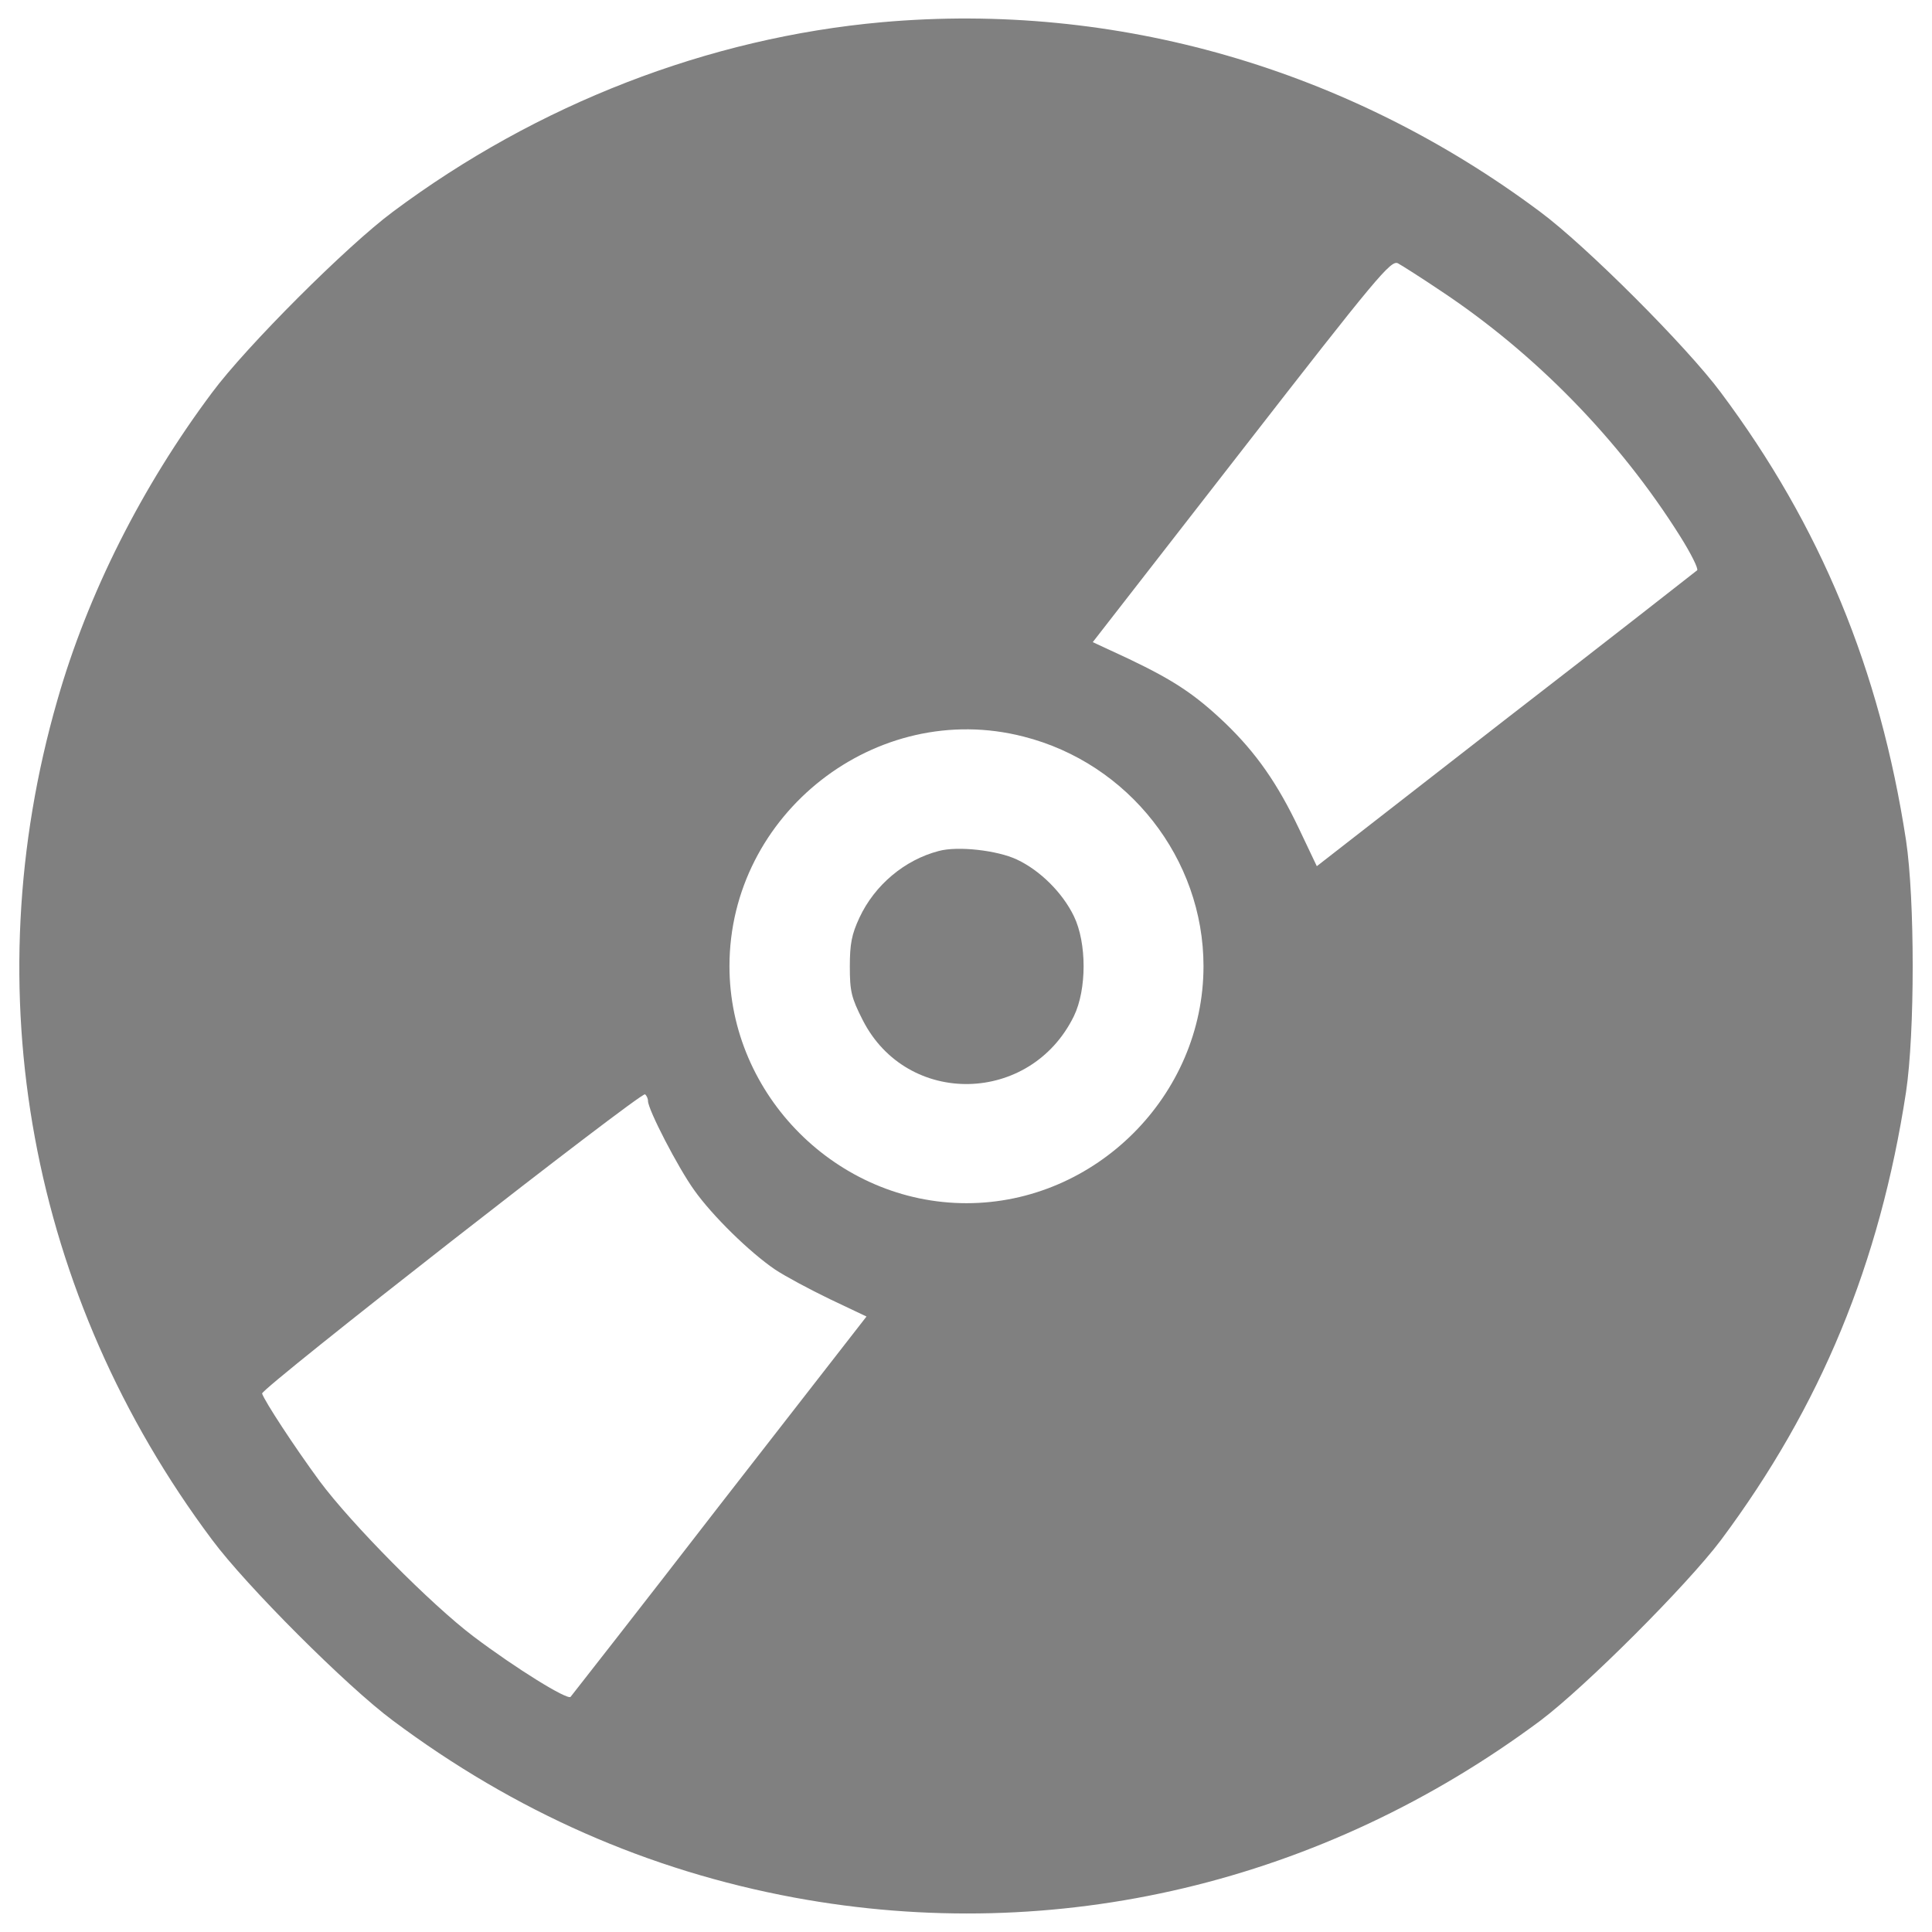 <svg version="1.1" xmlns="http://www.w3.org/2000/svg" xmlns:xlink="http://www.w3.org/1999/xlink" x="0px" y="0px" viewBox="0 0 1000 1000" enable-background="new 0 0 1000 1000" xml:space="preserve">
<g><g transform="translate(0,512) scale(0.1,-0.1)"><path fill="gray" d="M4565.4,5005.1c-899-80.5-1784.6-423.6-2532.1-981.4c-237.7-176.4-759.1-697.7-935.4-935.4c-364.2-486.9-644.1-1042.8-801.2-1592.9C-136.6-9.4,152.9-1586.9,1097.9-2850.1c176.4-237.7,697.7-759.1,935.4-935.4c630.6-471.5,1322.6-776.3,2077.9-916.3c1359-251.1,2735.3,76.7,3862.4,916.3c233.9,176.4,757.2,699.6,933.5,933.5c517.5,693.9,822.3,1431.9,958.4,2319.4c46,306.7,46,996.8,0,1303.4c-136.1,885.6-442.8,1627.4-958.4,2317.5c-176.3,237.7-697.7,759.1-935.4,935.4C6978.7,4765.5,5775,5112.4,4565.4,5005.1z M7456,3615.4c488.8-323.9,925.8-770.6,1240.2-1270.9c55.6-88.2,95.8-168.7,88.2-176.3c-9.6-7.7-454.3-356.5-992.9-772.5l-975.7-759.1l-92,193.6c-111.2,233.8-220.4,391-381.4,546.3c-159.1,151.4-268.4,222.4-496.5,331.6l-189.8,88.2l770.6,991c701.6,902.8,772.5,987.2,808.9,969.9C7256.7,3745.7,7356.3,3682.5,7456,3615.4z M5297.7,1307.5c544.4-138,931.6-632.6,931.6-1188.4c0-669-557.8-1226.8-1226.8-1226.8S3775.7-549.9,3775.7,119.1C3775.7,908.8,4536.7,1503,5297.7,1307.5z M3354-578.7c0-44.1,155.3-345,239.6-462c93.9-132.3,285.6-320.1,417.9-410.2c51.8-34.5,180.2-103.5,283.7-153.3l189.8-90.1L3725.8-2670c-416-538.6-764.8-983.3-772.5-992.9c-17.3-17.3-283.7,147.6-502.2,312.4c-218.5,164.8-632.6,582.7-797.4,805.1c-132.3,180.2-283.7,412.1-297.1,452.4c-7.7,24.9,1960.9,1562.2,1982,1548.8C3346.3-549.9,3354-565.3,3354-578.7z"/><path fill="gray" d="M4858.7,715.2c-176.4-46-331.6-176.3-410.2-345c-40.3-86.3-49.8-136.1-49.8-253c0-128.4,7.7-161,67.1-277.9c230-450.5,868.3-437,1092.6,21.1c67.1,138,67.1,379.5,0,517.5c-59.4,122.7-176.3,237.7-295.2,293.3C5161.6,719,4956.5,742,4858.7,715.2z"/></g></g>
</svg>
